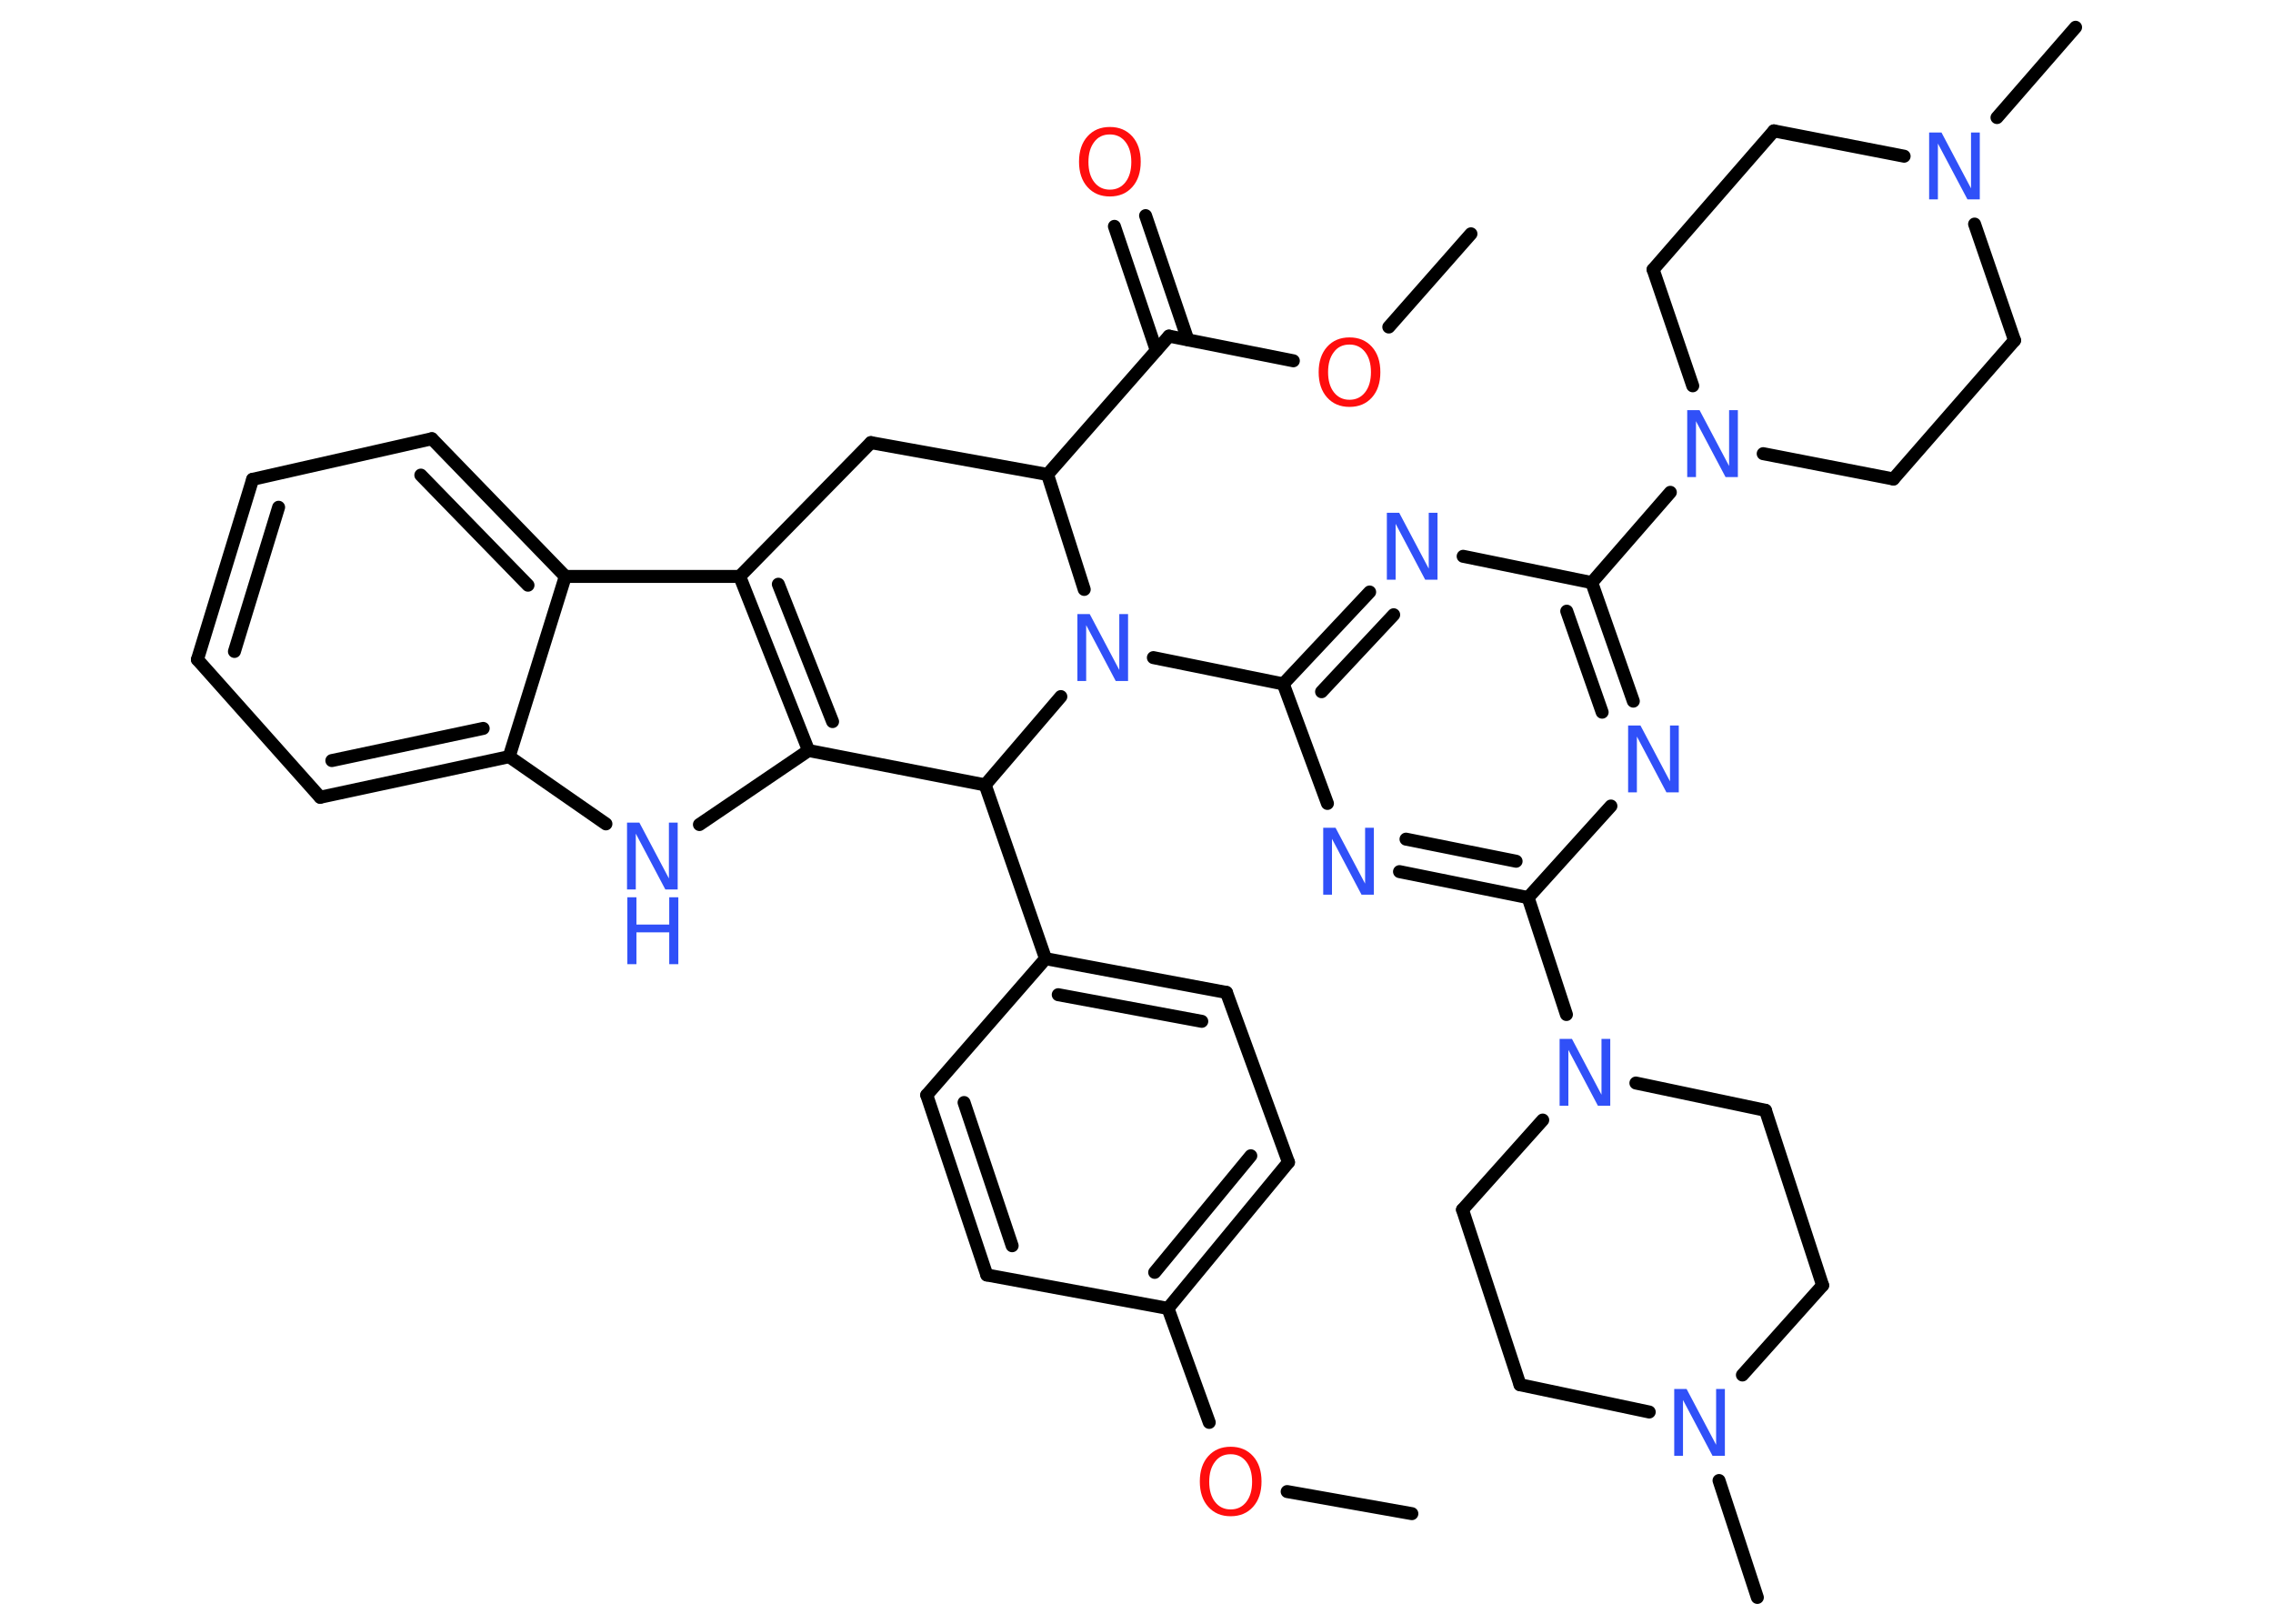 <?xml version='1.0' encoding='UTF-8'?>
<!DOCTYPE svg PUBLIC "-//W3C//DTD SVG 1.1//EN" "http://www.w3.org/Graphics/SVG/1.1/DTD/svg11.dtd">
<svg version='1.2' xmlns='http://www.w3.org/2000/svg' xmlns:xlink='http://www.w3.org/1999/xlink' width='70.0mm' height='50.0mm' viewBox='0 0 70.0 50.0'>
  <desc>Generated by the Chemistry Development Kit (http://github.com/cdk)</desc>
  <g stroke-linecap='round' stroke-linejoin='round' stroke='#000000' stroke-width='.4' fill='#3050F8'>
    <rect x='.0' y='.0' width='70.0' height='50.0' fill='#FFFFFF' stroke='none'/>
    <g id='mol1' class='mol'>
      <line id='mol1bnd1' class='bond' x1='45.3' y1='7.2' x2='42.77' y2='10.07'/>
      <line id='mol1bnd2' class='bond' x1='39.83' y1='11.11' x2='36.0' y2='10.35'/>
      <g id='mol1bnd3' class='bond'>
        <line x1='35.61' y1='10.79' x2='34.32' y2='6.97'/>
        <line x1='36.58' y1='10.46' x2='35.28' y2='6.64'/>
      </g>
      <line id='mol1bnd4' class='bond' x1='36.0' y1='10.35' x2='32.26' y2='14.61'/>
      <line id='mol1bnd5' class='bond' x1='32.26' y1='14.61' x2='26.82' y2='13.63'/>
      <line id='mol1bnd6' class='bond' x1='26.82' y1='13.63' x2='22.78' y2='17.75'/>
      <g id='mol1bnd7' class='bond'>
        <line x1='22.78' y1='17.75' x2='24.9' y2='23.11'/>
        <line x1='23.97' y1='17.99' x2='25.64' y2='22.22'/>
      </g>
      <line id='mol1bnd8' class='bond' x1='24.9' y1='23.11' x2='21.54' y2='25.39'/>
      <line id='mol1bnd9' class='bond' x1='18.66' y1='25.37' x2='15.68' y2='23.3'/>
      <g id='mol1bnd10' class='bond'>
        <line x1='9.86' y1='24.55' x2='15.68' y2='23.3'/>
        <line x1='10.22' y1='23.42' x2='14.88' y2='22.43'/>
      </g>
      <line id='mol1bnd11' class='bond' x1='9.86' y1='24.55' x2='6.08' y2='20.31'/>
      <g id='mol1bnd12' class='bond'>
        <line x1='7.78' y1='14.76' x2='6.08' y2='20.31'/>
        <line x1='8.58' y1='15.62' x2='7.22' y2='20.06'/>
      </g>
      <line id='mol1bnd13' class='bond' x1='7.78' y1='14.76' x2='13.3' y2='13.51'/>
      <g id='mol1bnd14' class='bond'>
        <line x1='17.41' y1='17.75' x2='13.3' y2='13.51'/>
        <line x1='16.26' y1='18.02' x2='12.96' y2='14.63'/>
      </g>
      <line id='mol1bnd15' class='bond' x1='22.78' y1='17.75' x2='17.41' y2='17.75'/>
      <line id='mol1bnd16' class='bond' x1='15.68' y1='23.3' x2='17.41' y2='17.75'/>
      <line id='mol1bnd17' class='bond' x1='24.9' y1='23.11' x2='30.34' y2='24.17'/>
      <line id='mol1bnd18' class='bond' x1='30.34' y1='24.17' x2='32.2' y2='29.52'/>
      <g id='mol1bnd19' class='bond'>
        <line x1='37.77' y1='30.56' x2='32.2' y2='29.52'/>
        <line x1='37.01' y1='31.45' x2='32.59' y2='30.63'/>
      </g>
      <line id='mol1bnd20' class='bond' x1='37.77' y1='30.56' x2='39.68' y2='35.79'/>
      <g id='mol1bnd21' class='bond'>
        <line x1='35.97' y1='40.29' x2='39.68' y2='35.79'/>
        <line x1='35.56' y1='39.18' x2='38.52' y2='35.59'/>
      </g>
      <line id='mol1bnd22' class='bond' x1='35.97' y1='40.29' x2='37.24' y2='43.8'/>
      <line id='mol1bnd23' class='bond' x1='39.64' y1='45.93' x2='43.48' y2='46.61'/>
      <line id='mol1bnd24' class='bond' x1='35.97' y1='40.29' x2='30.39' y2='39.26'/>
      <g id='mol1bnd25' class='bond'>
        <line x1='28.54' y1='33.72' x2='30.39' y2='39.26'/>
        <line x1='29.69' y1='33.95' x2='31.17' y2='38.36'/>
      </g>
      <line id='mol1bnd26' class='bond' x1='32.2' y1='29.52' x2='28.54' y2='33.72'/>
      <line id='mol1bnd27' class='bond' x1='30.34' y1='24.17' x2='32.67' y2='21.45'/>
      <line id='mol1bnd28' class='bond' x1='32.26' y1='14.61' x2='33.39' y2='18.15'/>
      <line id='mol1bnd29' class='bond' x1='35.52' y1='20.25' x2='39.52' y2='21.06'/>
      <g id='mol1bnd30' class='bond'>
        <line x1='42.18' y1='18.23' x2='39.52' y2='21.06'/>
        <line x1='42.92' y1='18.93' x2='40.7' y2='21.3'/>
      </g>
      <line id='mol1bnd31' class='bond' x1='45.06' y1='17.13' x2='49.02' y2='17.94'/>
      <line id='mol1bnd32' class='bond' x1='49.02' y1='17.94' x2='51.44' y2='15.16'/>
      <line id='mol1bnd33' class='bond' x1='54.3' y1='13.97' x2='58.31' y2='14.75'/>
      <line id='mol1bnd34' class='bond' x1='58.31' y1='14.75' x2='62.04' y2='10.48'/>
      <line id='mol1bnd35' class='bond' x1='62.04' y1='10.48' x2='60.81' y2='6.9'/>
      <line id='mol1bnd36' class='bond' x1='61.5' y1='3.62' x2='63.92' y2='.84'/>
      <line id='mol1bnd37' class='bond' x1='58.64' y1='4.81' x2='54.63' y2='4.03'/>
      <line id='mol1bnd38' class='bond' x1='54.63' y1='4.03' x2='50.91' y2='8.3'/>
      <line id='mol1bnd39' class='bond' x1='52.13' y1='11.88' x2='50.91' y2='8.3'/>
      <g id='mol1bnd40' class='bond'>
        <line x1='50.3' y1='21.59' x2='49.02' y2='17.94'/>
        <line x1='49.34' y1='21.93' x2='48.25' y2='18.82'/>
      </g>
      <line id='mol1bnd41' class='bond' x1='49.61' y1='24.82' x2='47.06' y2='27.64'/>
      <line id='mol1bnd42' class='bond' x1='47.06' y1='27.64' x2='48.24' y2='31.24'/>
      <line id='mol1bnd43' class='bond' x1='47.51' y1='34.49' x2='45.04' y2='37.25'/>
      <line id='mol1bnd44' class='bond' x1='45.04' y1='37.25' x2='46.81' y2='42.64'/>
      <line id='mol1bnd45' class='bond' x1='46.81' y1='42.64' x2='50.79' y2='43.48'/>
      <line id='mol1bnd46' class='bond' x1='52.94' y1='45.59' x2='54.12' y2='49.19'/>
      <line id='mol1bnd47' class='bond' x1='53.66' y1='42.34' x2='56.13' y2='39.58'/>
      <line id='mol1bnd48' class='bond' x1='56.13' y1='39.58' x2='54.37' y2='34.19'/>
      <line id='mol1bnd49' class='bond' x1='50.38' y1='33.35' x2='54.37' y2='34.19'/>
      <g id='mol1bnd50' class='bond'>
        <line x1='43.1' y1='26.84' x2='47.06' y2='27.64'/>
        <line x1='43.3' y1='25.84' x2='46.69' y2='26.52'/>
      </g>
      <line id='mol1bnd51' class='bond' x1='39.52' y1='21.06' x2='40.88' y2='24.74'/>
      <path id='mol1atm2' class='atom' d='M41.56 10.61q-.31 .0 -.48 .23q-.18 .23 -.18 .62q.0 .39 .18 .62q.18 .23 .48 .23q.3 .0 .48 -.23q.18 -.23 .18 -.62q.0 -.39 -.18 -.62q-.18 -.23 -.48 -.23zM41.56 10.39q.43 .0 .69 .29q.26 .29 .26 .78q.0 .49 -.26 .78q-.26 .29 -.69 .29q-.43 .0 -.69 -.29q-.26 -.29 -.26 -.78q.0 -.49 .26 -.78q.26 -.29 .69 -.29z' stroke='none' fill='#FF0D0D'/>
      <path id='mol1atm4' class='atom' d='M34.18 4.14q-.31 .0 -.48 .23q-.18 .23 -.18 .62q.0 .39 .18 .62q.18 .23 .48 .23q.3 .0 .48 -.23q.18 -.23 .18 -.62q.0 -.39 -.18 -.62q-.18 -.23 -.48 -.23zM34.18 3.91q.43 .0 .69 .29q.26 .29 .26 .78q.0 .49 -.26 .78q-.26 .29 -.69 .29q-.43 .0 -.69 -.29q-.26 -.29 -.26 -.78q.0 -.49 .26 -.78q.26 -.29 .69 -.29z' stroke='none' fill='#FF0D0D'/>
      <g id='mol1atm9' class='atom'>
        <path d='M19.32 25.33h.37l.91 1.72v-1.72h.27v2.06h-.38l-.91 -1.72v1.72h-.27v-2.06z' stroke='none'/>
        <path d='M19.32 27.63h.28v.84h1.01v-.84h.28v2.06h-.28v-.98h-1.01v.98h-.28v-2.06z' stroke='none'/>
      </g>
      <path id='mol1atm21' class='atom' d='M37.9 44.78q-.31 .0 -.48 .23q-.18 .23 -.18 .62q.0 .39 .18 .62q.18 .23 .48 .23q.3 .0 .48 -.23q.18 -.23 .18 -.62q.0 -.39 -.18 -.62q-.18 -.23 -.48 -.23zM37.9 44.55q.43 .0 .69 .29q.26 .29 .26 .78q.0 .49 -.26 .78q-.26 .29 -.69 .29q-.43 .0 -.69 -.29q-.26 -.29 -.26 -.78q.0 -.49 .26 -.78q.26 -.29 .69 -.29z' stroke='none' fill='#FF0D0D'/>
      <path id='mol1atm25' class='atom' d='M33.19 18.91h.37l.91 1.72v-1.72h.27v2.06h-.38l-.91 -1.72v1.72h-.27v-2.06z' stroke='none'/>
      <path id='mol1atm27' class='atom' d='M42.72 15.79h.37l.91 1.72v-1.72h.27v2.06h-.38l-.91 -1.72v1.72h-.27v-2.06z' stroke='none'/>
      <path id='mol1atm29' class='atom' d='M51.97 12.63h.37l.91 1.72v-1.72h.27v2.06h-.38l-.91 -1.72v1.72h-.27v-2.06z' stroke='none'/>
      <path id='mol1atm32' class='atom' d='M59.42 4.08h.37l.91 1.72v-1.72h.27v2.06h-.38l-.91 -1.72v1.72h-.27v-2.06z' stroke='none'/>
      <path id='mol1atm36' class='atom' d='M50.15 22.34h.37l.91 1.72v-1.72h.27v2.06h-.38l-.91 -1.72v1.72h-.27v-2.06z' stroke='none'/>
      <path id='mol1atm38' class='atom' d='M48.04 31.99h.37l.91 1.72v-1.72h.27v2.06h-.38l-.91 -1.72v1.72h-.27v-2.06z' stroke='none'/>
      <path id='mol1atm41' class='atom' d='M51.57 42.77h.37l.91 1.72v-1.72h.27v2.06h-.38l-.91 -1.72v1.72h-.27v-2.06z' stroke='none'/>
      <path id='mol1atm45' class='atom' d='M40.76 25.49h.37l.91 1.72v-1.72h.27v2.06h-.38l-.91 -1.72v1.72h-.27v-2.06z' stroke='none'/>
    </g>
  </g>
</svg>
